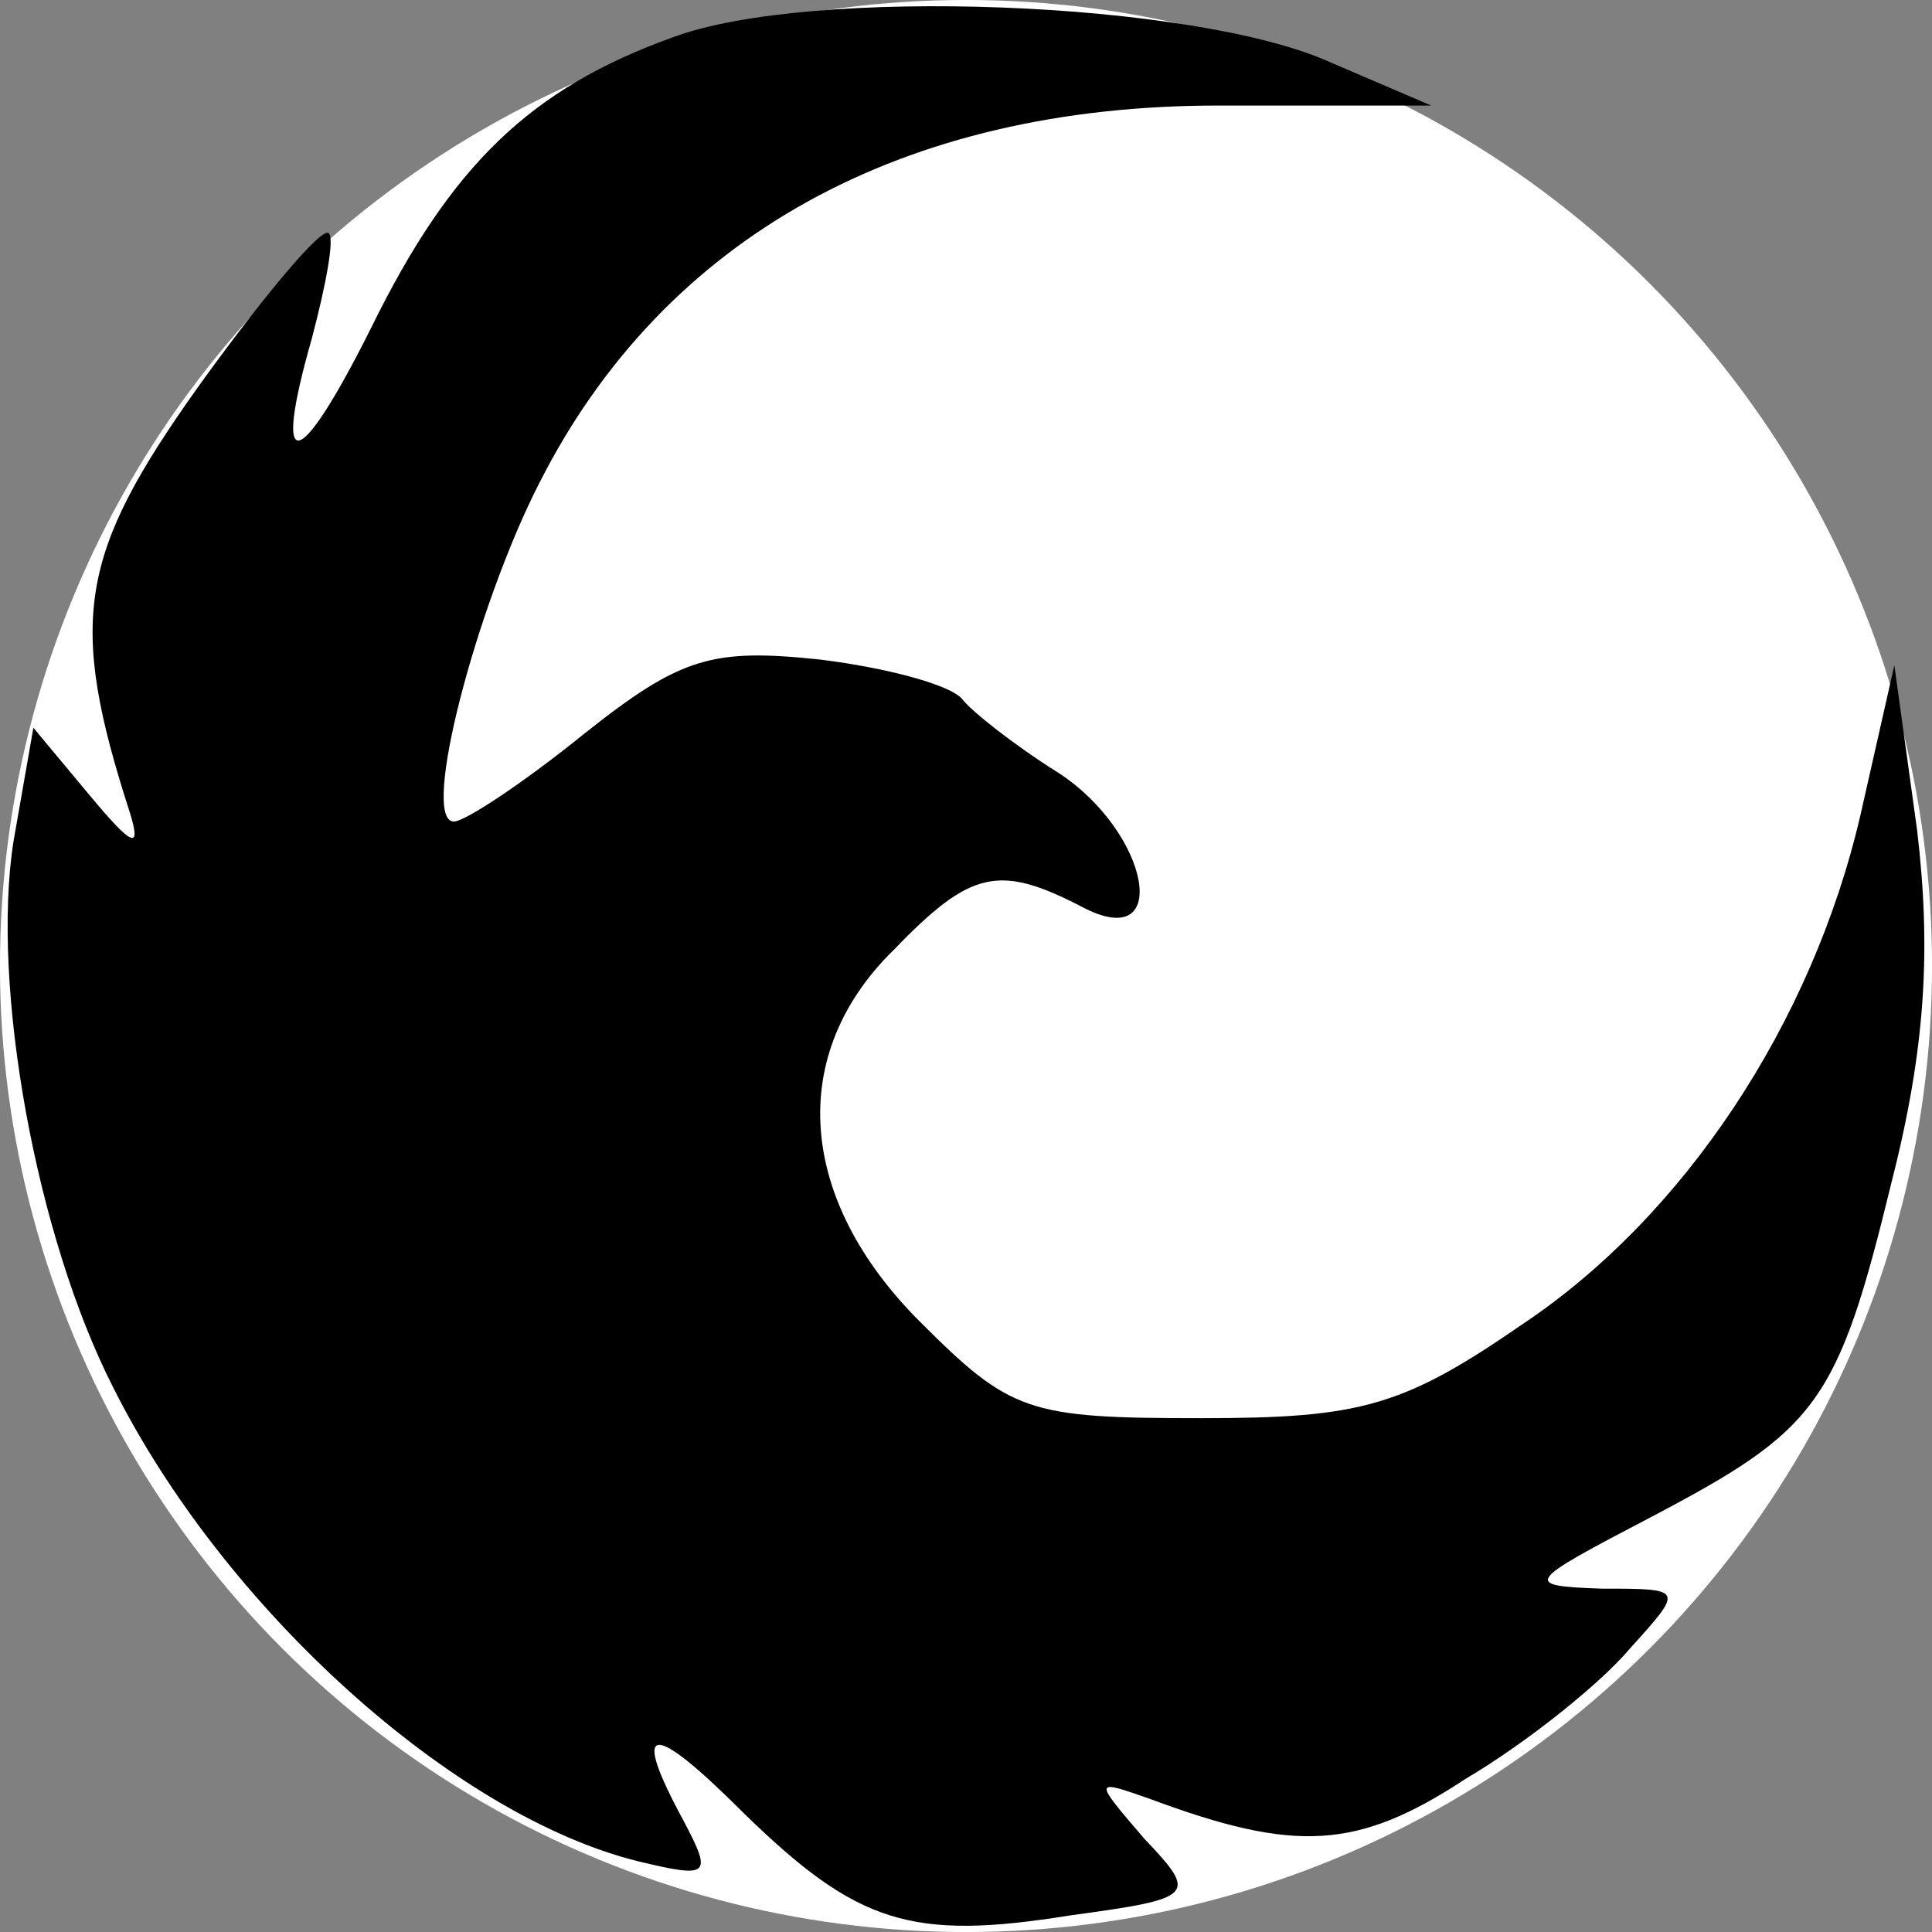 <?xml version="1.0" encoding="UTF-8" standalone="no"?>
<svg
   xmlns:dc="http://purl.org/dc/elements/1.1/"
   xmlns:cc="http://creativecommons.org/ns#"
   xmlns:rdf="http://www.w3.org/1999/02/22-rdf-syntax-ns#"
   xmlns:svg="http://www.w3.org/2000/svg"
   xmlns="http://www.w3.org/2000/svg"
   xmlns:sodipodi="http://sodipodi.sourceforge.net/DTD/sodipodi-0.dtd"
   xmlns:inkscape="http://www.inkscape.org/namespaces/inkscape"
   version="1.0"
   width="68pt"
   height="68pt"
   viewBox="0 0 68 68"
   preserveAspectRatio="xMidYMid meet"
   id="svg2"
   inkscape:version="0.91 r13725"
   sodipodi:docname="colony.svg"
   inkscape:export-filename="colony.png"
   inkscape:export-xdpi="139.75879"
   inkscape:export-ydpi="139.75879">
  <rect x="0" y="0" width="68" height="68" fill="#808080" stroke="none"/>
  <defs
     id="defs12" />
  <sodipodi:namedview
     pagecolor="#ff0000"
     bordercolor="#666666"
     borderopacity="1"
     objecttolerance="10"
     gridtolerance="10"
     guidetolerance="10"
     inkscape:pageopacity="1"
     inkscape:pageshadow="2"
     inkscape:window-width="1915"
     inkscape:window-height="914"
     id="namedview10"
     showgrid="false"
     inkscape:zoom="2.7764706"
     inkscape:cx="-126.59958"
     inkscape:cy="25.391949"
     inkscape:window-x="0"
     inkscape:window-y="0"
     inkscape:window-maximized="0"
     inkscape:current-layer="svg2" />

  <circle
     style="opacity:1;fill:#ffffff;fill-opacity:1;stroke:#ffffff;stroke-width:3.816;stroke-linecap:round;stroke-linejoin:round;stroke-miterlimit:4;stroke-dasharray:none;stroke-opacity:1"
     id="circle"
     cx="34"
     cy="34"
     r="32.093" />
  <g
     transform="matrix(0.1,0,0,-0.1,-0.025,67.915)"
     id="colony_wings"
     style="fill:#000000;stroke:none">
    <path
       d="m 237,666 c -50,-18 -78,-45 -106,-102 -26,-52 -35,-53 -21,-4 5,19 8,35 6,37 -2,3 -23,-22 -46,-54 -42,-59 -46,-82 -24,-150 4,-13 1,-12 -14,6 L 12,423 5,383 C -3,332 13,244 40,191 79,113 160,40 225,24 c 25,-6 26,-5 16,14 -19,35 -12,36 21,3 40,-39 59,-45 115,-36 44,6 45,7 26,27 -18,21 -18,21 2,14 51,-19 73,-18 111,7 22,13 48,34 58,46 19,21 19,21 -10,21 -28,1 -27,2 17,25 59,31 66,40 85,118 12,47 14,82 9,124 l -8,58 -12,-53 C 638,319 593,251 536,213 494,184 479,180 423,180 c -61,0 -67,2 -99,34 -43,43 -47,94 -9,131 27,28 37,30 66,15 32,-17 24,26 -8,47 -16,10 -31,22 -34,26 -4,5 -26,11 -50,14 -38,4 -49,1 -83,-26 -21,-17 -42,-31 -46,-31 -12,0 8,76 30,119 44,87 128,133 239,133 l 75,0 -35,15 c -48,22 -184,27 -232,9 z"
       id="path8"
       inkscape:connector-curvature="0" />
  </g>
</svg>
